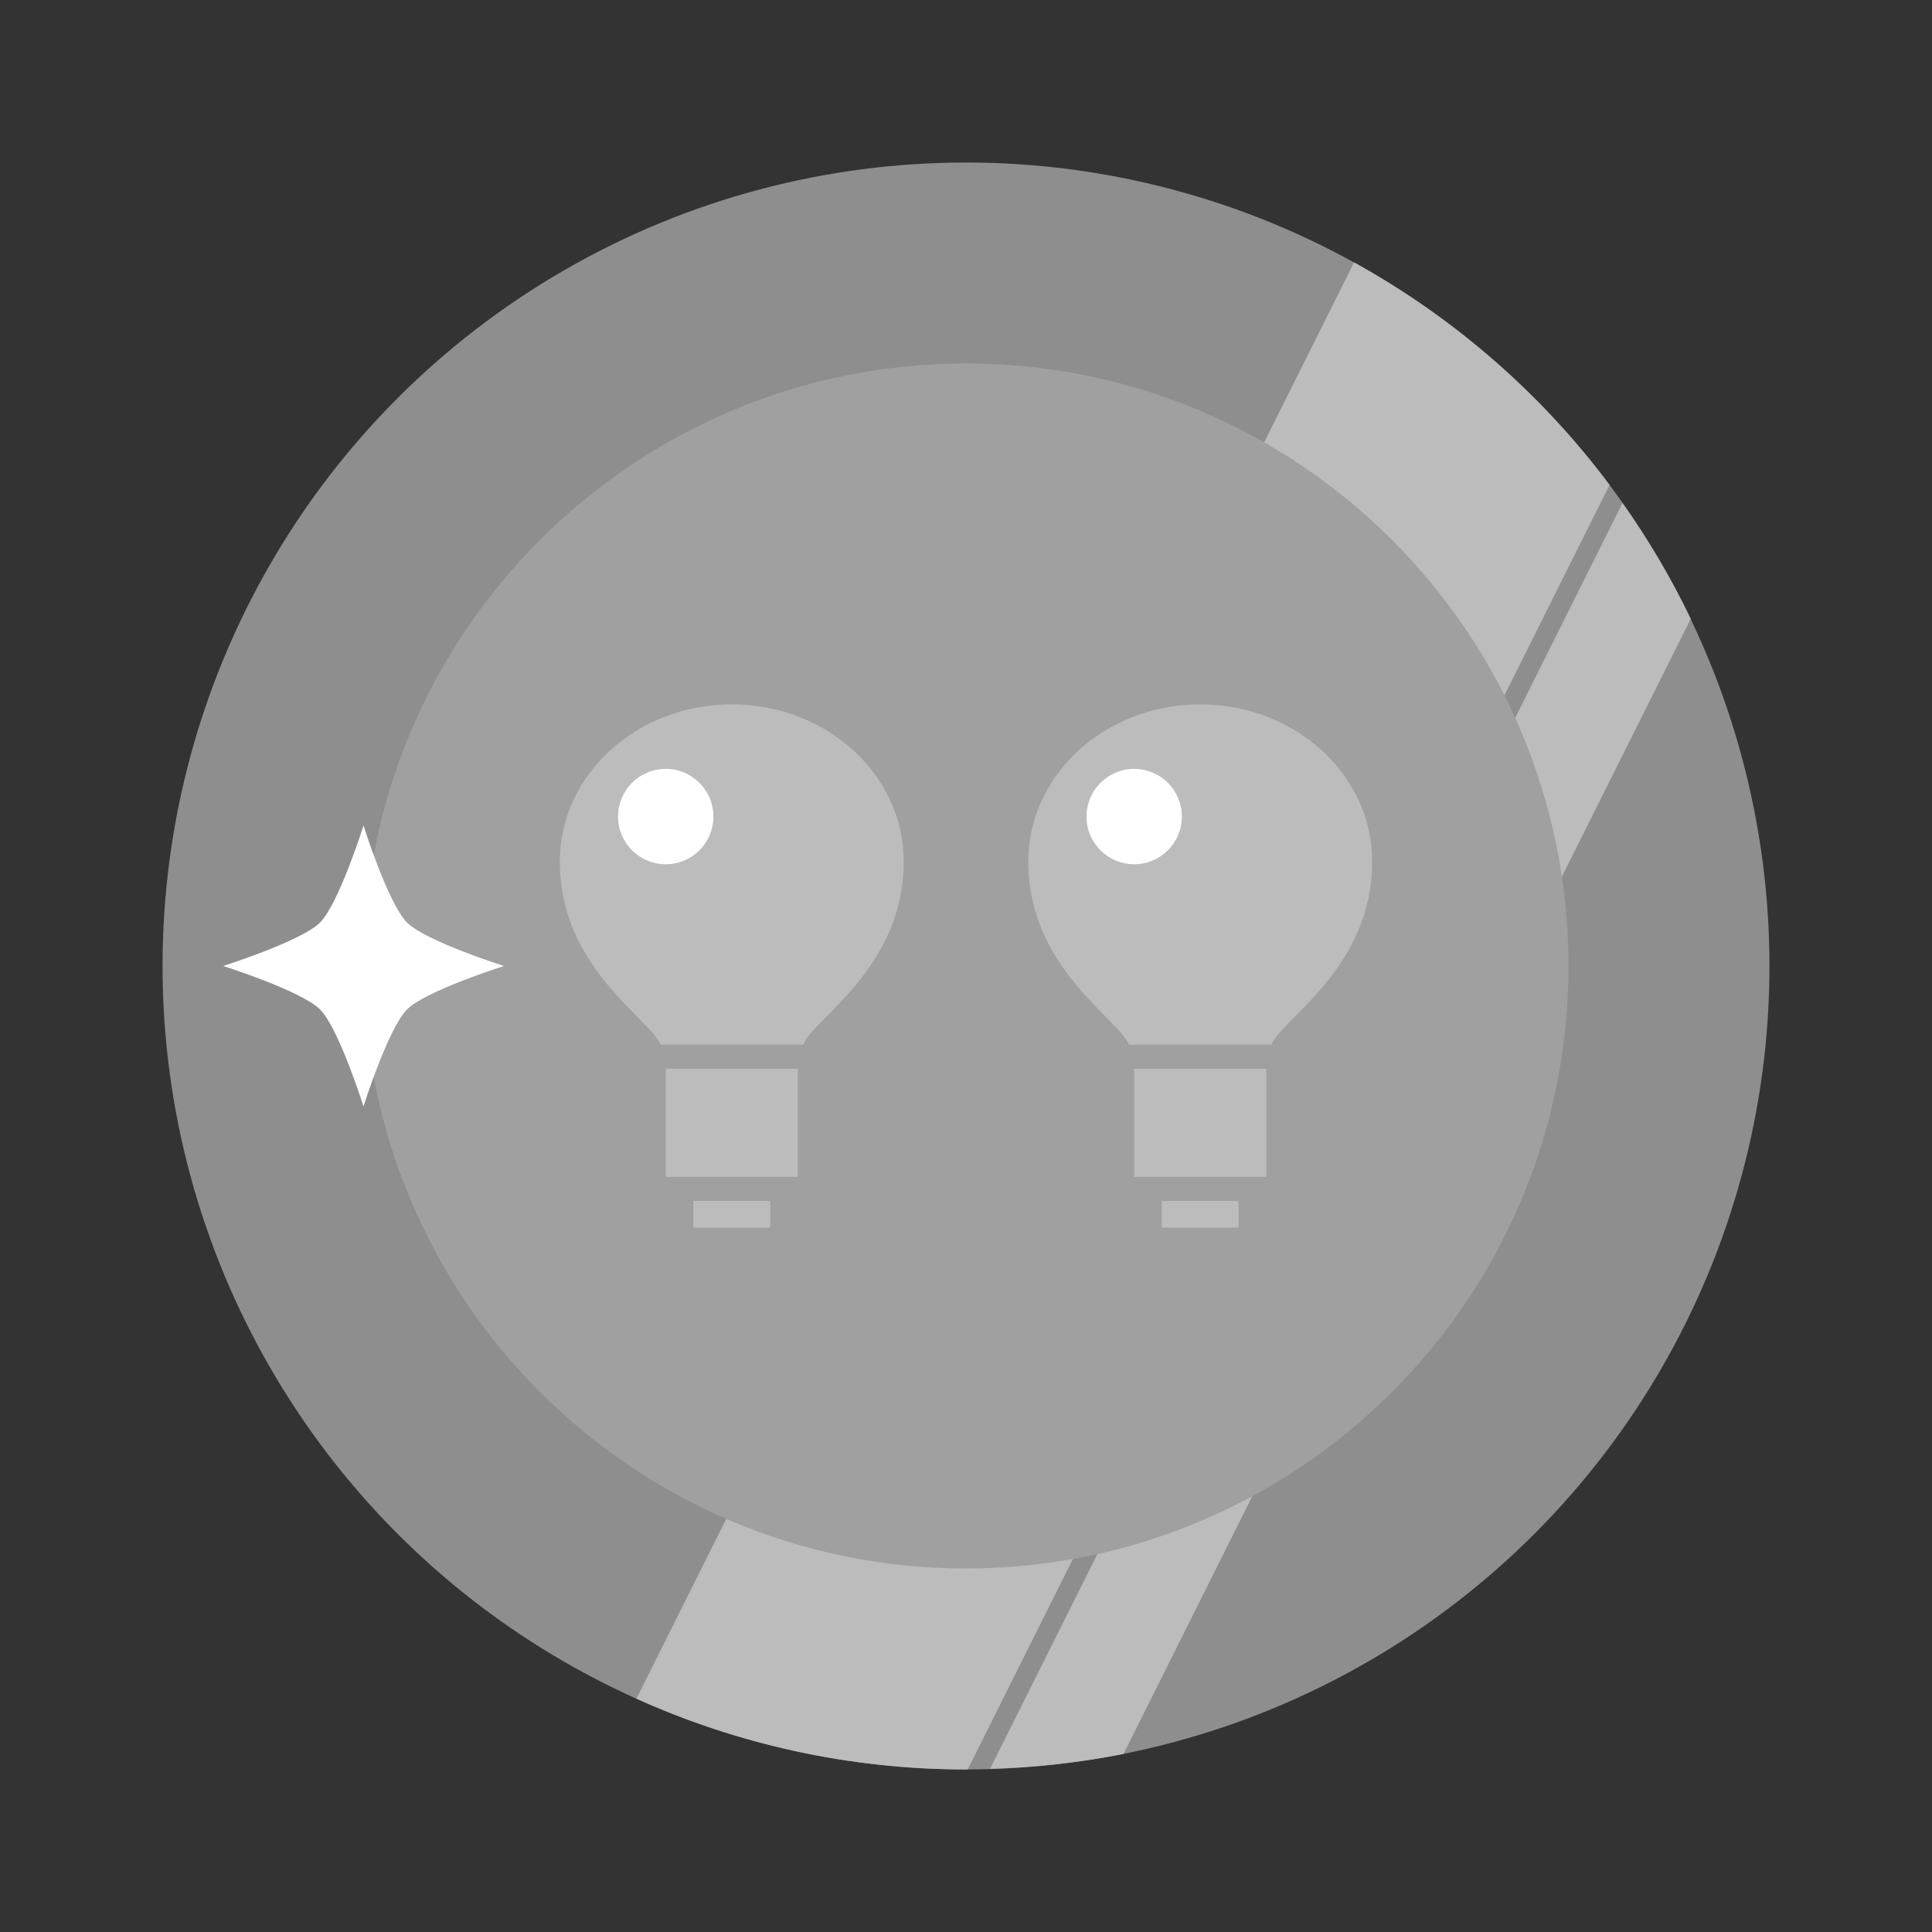 <?xml version="1.0" encoding="UTF-8" standalone="no"?>
<!-- Generator: Adobe Illustrator 15.1.0, SVG Export Plug-In  -->

<svg
   xmlns:dc="http://purl.org/dc/elements/1.1/"
   xmlns:cc="http://creativecommons.org/ns#"
   xmlns:rdf="http://www.w3.org/1999/02/22-rdf-syntax-ns#"
   xmlns:svg="http://www.w3.org/2000/svg"
   xmlns="http://www.w3.org/2000/svg"
   xmlns:sodipodi="http://sodipodi.sourceforge.net/DTD/sodipodi-0.dtd"
   xmlns:inkscape="http://www.inkscape.org/namespaces/inkscape"
   version="1.1"
   x="0px"
   y="0px"
   width="128"
   height="128"
   viewBox="0 0 128 128"
   enable-background="new 0 0 106 106"
   xml:space="preserve"
   id="svg2"
   inkscape:version="0.91 r13725"
   sodipodi:docname="50.svg"><rect x="0" y="0" width="128" height="128" fill="#333333" stroke="none"/><sodipodi:namedview
     pagecolor="#ffffff"
     bordercolor="#666666"
     borderopacity="1"
     objecttolerance="10"
     gridtolerance="10"
     guidetolerance="10"
     inkscape:pageopacity="0"
     inkscape:pageshadow="2"
     inkscape:window-width="1366"
     inkscape:window-height="744"
     id="namedview32"
     showgrid="false"
     showguides="false"
     inkscape:zoom="4.34375"
     inkscape:cx="64"
     inkscape:cy="64"
     inkscape:window-x="0"
     inkscape:window-y="24"
     inkscape:window-maximized="1"
     inkscape:current-layer="svg2" /><defs
     id="defs4" /><g
     id="g3389"
     transform="translate(10.769,-11.233)"><circle
       style="fill:#8e8e8e"
       id="circle6"
       r="53.231"
       cy="75.232"
       cx="53.231" /><path
       style="fill:#bcbcbc"
       inkscape:connector-curvature="0"
       id="path8"
       d="M 53.347,128.461 95.869,43.359 C 91.351,37.324 85.578,32.287 78.943,28.619 l -47.547,95.156 c 6.664,3.004 14.051,4.689 21.834,4.689 0.04,0.001 0.077,-0.003 0.117,-0.003 z" /><path
       style="fill:#bcbcbc"
       inkscape:connector-curvature="0"
       id="path10"
       d="m 54.824,128.424 c 3.018,-0.09 5.973,-0.42 8.844,-0.988 l 37.578,-75.209 c -1.291,-2.691 -2.813,-5.248 -4.52,-7.666 l -41.902,83.863 z" /><path
       style="fill:#a0a0a0"
       inkscape:connector-curvature="0"
       id="path12"
       d="m 93.148,75.232 c 0,22.045 -17.873,39.916 -39.918,39.916 -22.047,0 -39.916,-17.871 -39.916,-39.916 0,-22.049 17.869,-39.916 39.916,-39.916 22.045,0 39.918,17.868 39.918,39.916 z" /><path
       style="clip-rule:evenodd;fill:#ffffff;fill-rule:evenodd"
       inkscape:connector-curvature="0"
       id="path14"
       d="m 13.314,84.533 c 0,0 -1.634,-5.176 -2.879,-6.422 -1.246,-1.242 -6.421,-2.879 -6.421,-2.879 0,0 5.175,-1.637 6.421,-2.881 1.245,-1.244 2.879,-6.422 2.879,-6.422 0,0 1.637,5.178 2.881,6.422 1.244,1.244 6.422,2.881 6.422,2.881 0,0 -5.178,1.637 -6.422,2.879 -1.244,1.246 -2.881,6.422 -2.881,6.422 z" /><g
       transform="translate(0,22)"
       id="g3362"><rect
         style="clip-rule:evenodd;fill:#bcbcbc;fill-rule:evenodd"
         x="33.338"
         y="60.041"
         width="8.75"
         height="7.164"
         id="rect16" /><rect
         style="clip-rule:evenodd;fill:#bcbcbc;fill-rule:evenodd"
         x="35.166"
         y="68.801"
         width="5.092"
         height="1.764"
         id="rect18" /><path
         style="fill:#bcbcbc"
         inkscape:connector-curvature="0"
         d="m 37.713,35.9 c -6.289,0 -11.391,4.656 -11.391,10.404 0,7.049 5.949,10.375 6.672,12.141 l 9.437,0 c 0.724,-1.766 6.673,-5.092 6.673,-12.141 0,-5.747 -5.102,-10.404 -11.391,-10.404 z"
         id="path20" /><circle
         style="fill:#ffffff"
         cx="33.337"
         cy="43.332"
         r="3.159"
         id="circle22" /><rect
         style="clip-rule:evenodd;fill:#bcbcbc;fill-rule:evenodd"
         x="64.375"
         y="60.041"
         width="8.75"
         height="7.164"
         id="rect24" /><rect
         style="clip-rule:evenodd;fill:#bcbcbc;fill-rule:evenodd"
         x="66.203"
         y="68.801"
         width="5.09"
         height="1.764"
         id="rect26" /><path
         style="fill:#bcbcbc"
         inkscape:connector-curvature="0"
         d="m 68.748,35.9 c -6.287,0 -11.389,4.656 -11.389,10.404 0,7.049 5.949,10.375 6.67,12.141 l 9.436,0 c 0.727,-1.766 6.676,-5.092 6.676,-12.141 0,-5.747 -5.102,-10.404 -11.393,-10.404 z"
         id="path28" /><circle
         style="fill:#ffffff"
         cx="64.374"
         cy="43.332"
         r="3.159"
         id="circle30" /></g></g></svg>